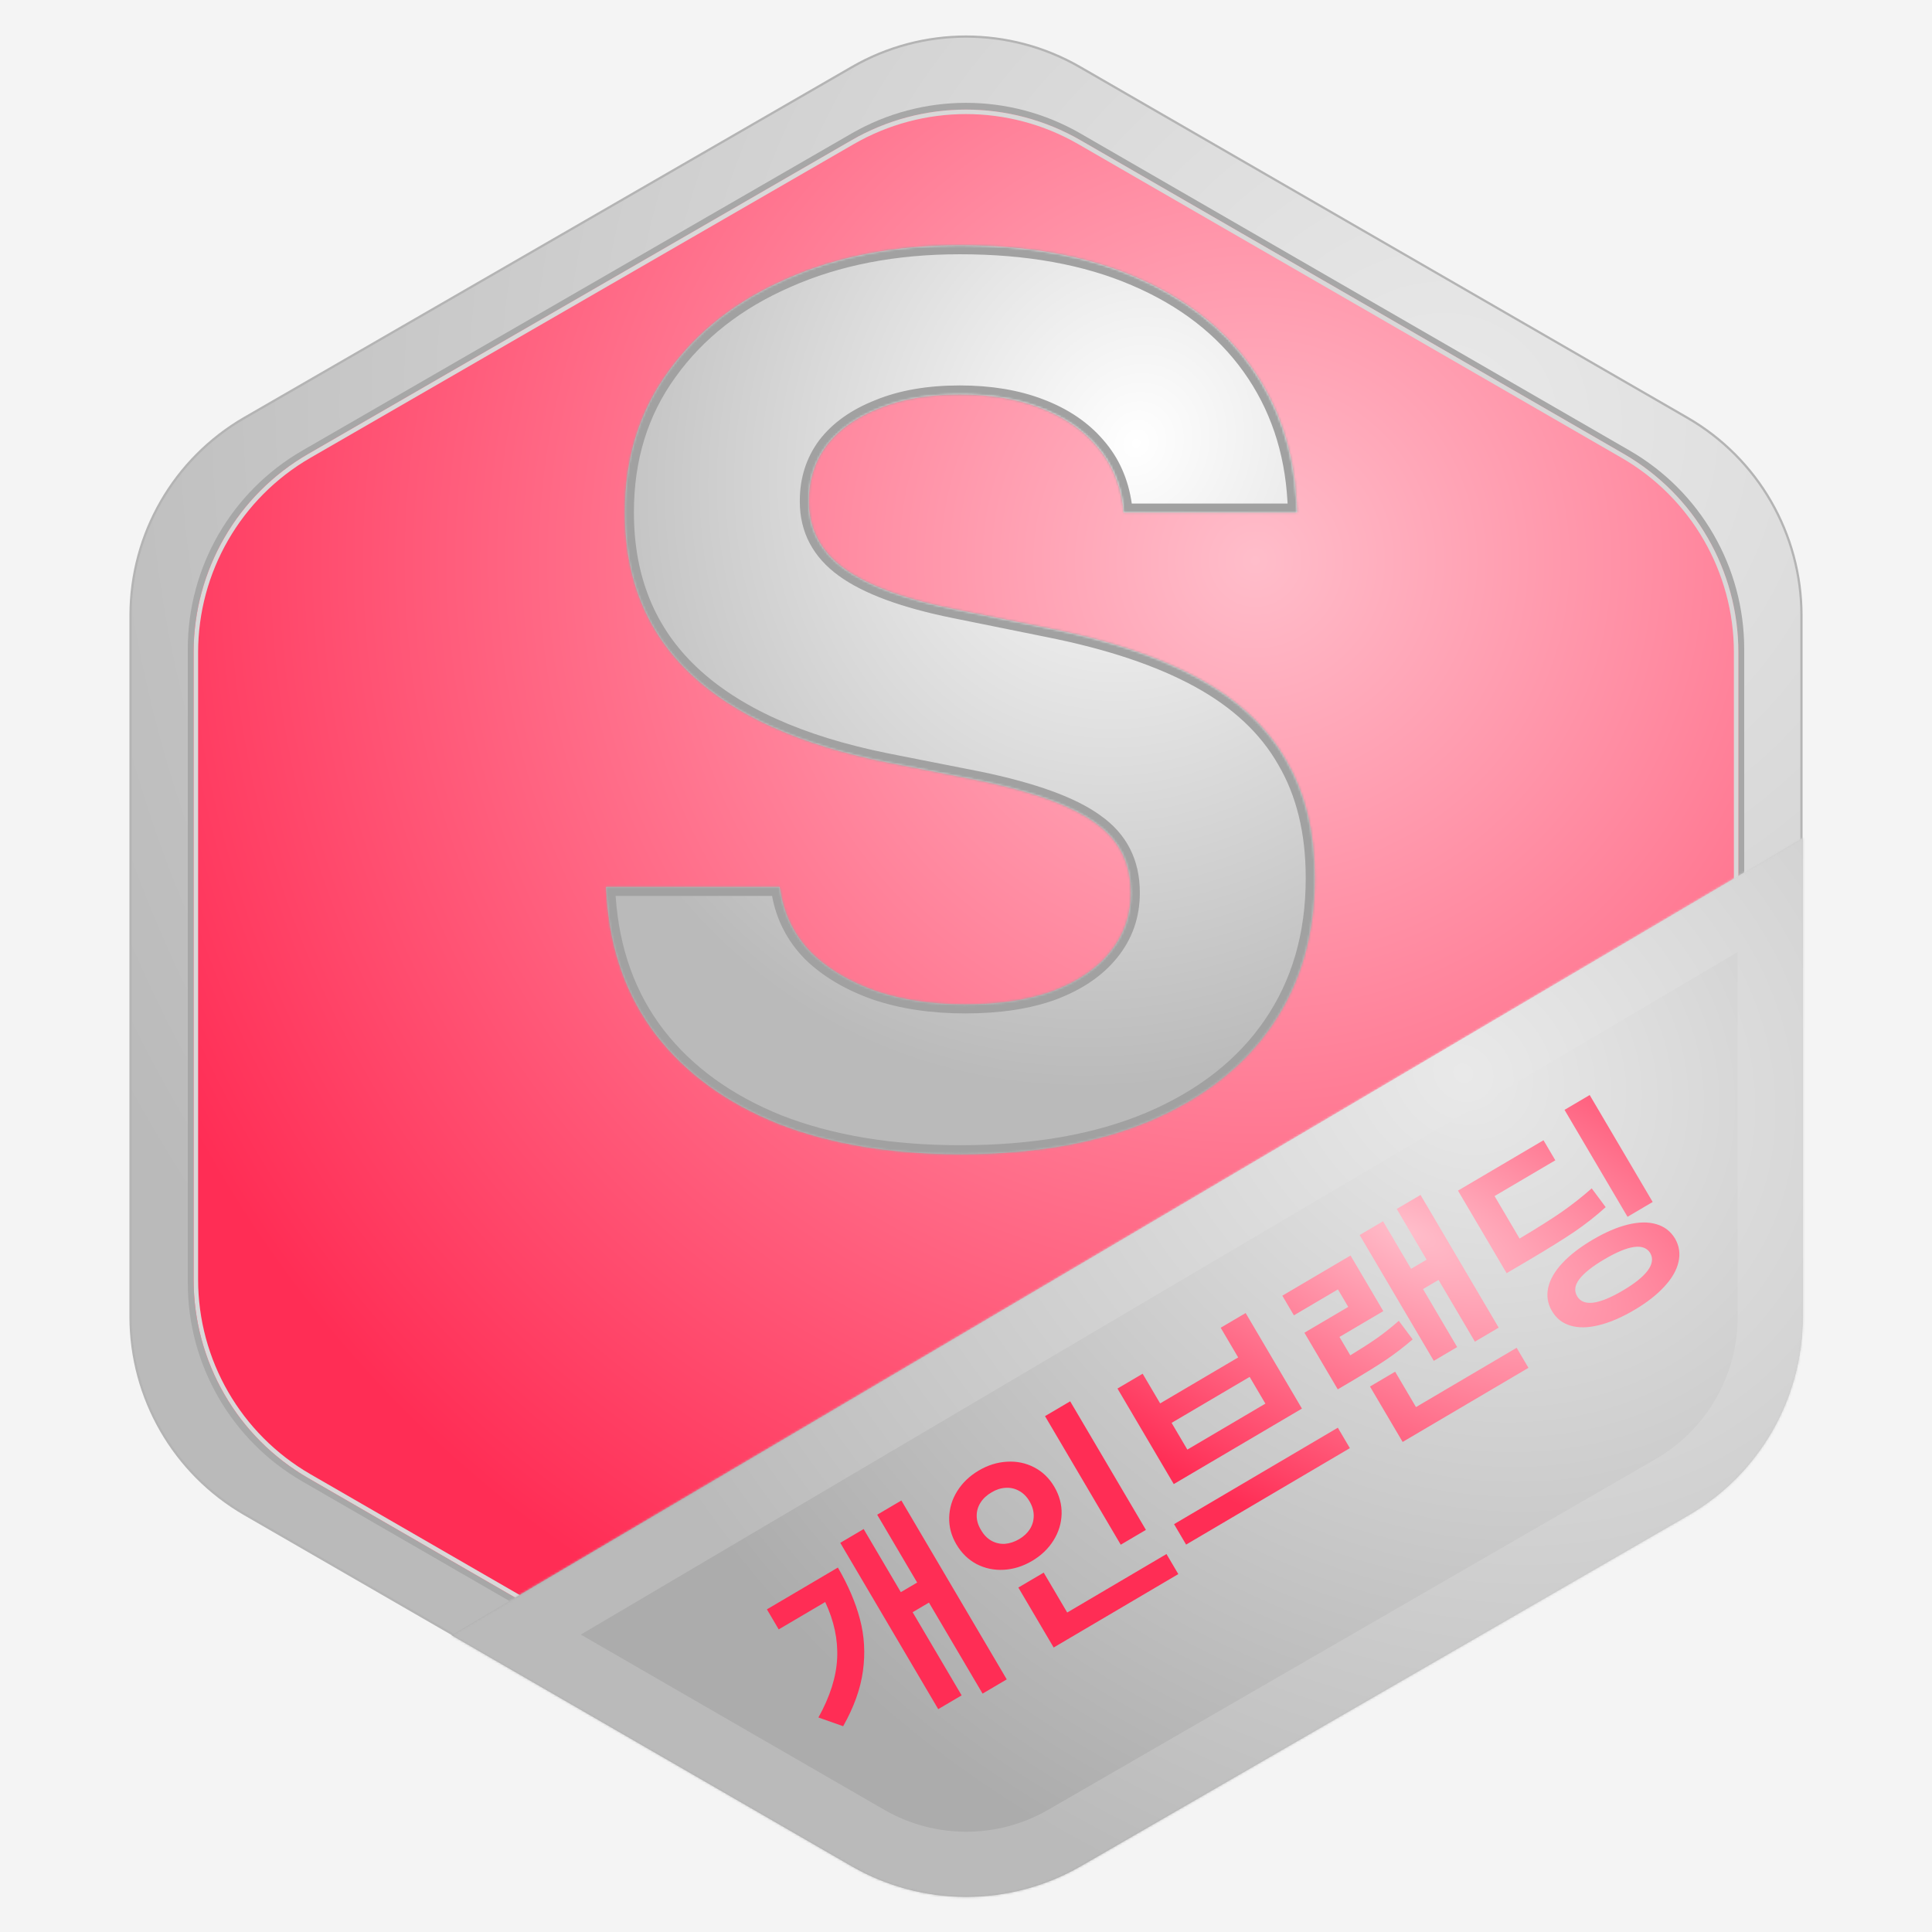 <svg width="860" height="860" viewBox="0 0 860 860" fill="none" xmlns="http://www.w3.org/2000/svg">
<rect width="860" height="860" fill="#F4F4F4"/>
<path d="M379.25 29.878C410.654 11.747 449.346 11.747 480.75 29.878L751.141 185.988C782.545 204.119 801.891 237.627 801.891 273.89V586.11C801.891 622.373 782.545 655.881 751.141 674.012L480.75 830.122C449.346 848.253 410.654 848.253 379.25 830.122L108.859 674.012C77.455 655.881 58.109 622.373 58.109 586.11V273.89C58.109 237.627 77.455 204.119 108.859 185.988L379.25 29.878Z" fill="url(#paint0_radial_54864_11296)" stroke="#B4B4B4"/>
<path d="M379 59.445C410.559 41.224 449.441 41.224 481 59.445L725.41 200.555C756.969 218.776 776.41 252.449 776.41 288.89V571.11C776.41 607.551 756.969 641.224 725.41 659.445L481 800.555C449.441 818.776 410.559 818.776 379 800.555L134.59 659.445C103.031 641.224 83.59 607.551 83.59 571.11V288.89C83.59 252.449 103.031 218.776 134.59 200.555L379 59.445Z" fill="#A7A7A7"/>
<g filter="url(#filter0_i_54864_11296)">
<path d="M379 62.445C410.559 44.224 449.441 44.224 481 62.445L722.812 202.055C754.371 220.276 773.812 253.949 773.812 290.39V569.61C773.812 606.051 754.371 639.724 722.812 657.945L481 797.555C449.441 815.776 410.559 815.776 379 797.555L137.188 657.945C105.629 639.724 86.188 606.051 86.188 569.61V290.39C86.188 253.949 105.629 220.276 137.188 202.055L379 62.445Z" fill="url(#paint1_radial_54864_11296)"/>
</g>
<path d="M379.5 63.311C410.75 45.269 449.25 45.269 480.5 63.311L722.312 202.921C753.562 220.963 772.812 254.306 772.812 290.39V569.61C772.812 605.694 753.562 639.037 722.312 657.079L480.5 796.689C449.25 814.731 410.75 814.731 379.5 796.689L137.688 657.079C106.438 639.037 87.188 605.694 87.188 569.61V290.39C87.188 254.306 106.438 220.963 137.688 202.921L379.5 63.311Z" stroke="#D8D8D8" stroke-width="2"/>
<g filter="url(#filter1_d_54864_11296)">
<mask id="path-5-inside-1_54864_11296" fill="white">
<path d="M429.501 509.775C398.607 509.775 371.598 505.258 348.473 496.225C325.529 487.011 307.462 473.913 294.274 456.931C281.085 439.768 273.678 419.172 272.052 395.144L271.781 390.808H349.015L349.557 393.789C351.364 403.906 355.88 412.668 363.107 420.075C370.514 427.302 380.089 432.993 391.833 437.148C403.576 441.123 416.854 443.11 431.669 443.11C446.845 443.11 459.853 441.123 470.692 437.148C481.713 432.993 490.204 427.211 496.166 419.804C502.309 412.216 505.38 403.454 505.38 393.518V393.247C505.38 380.058 500.141 369.76 489.662 362.353C479.364 354.765 462.021 348.442 437.631 343.383L396.439 335.253C357.958 327.485 328.961 314.387 309.45 295.959C289.938 277.531 280.182 253.593 280.182 224.145V223.874C280.182 200.026 286.596 179.25 299.423 161.545C312.25 143.659 329.865 129.838 352.267 120.083C374.669 110.146 400.324 105.178 429.23 105.178C459.401 105.178 485.417 109.875 507.277 119.27C529.318 128.664 546.481 141.943 558.766 159.106C571.051 176.269 577.826 196.232 579.091 218.996L579.362 224.145H502.128L501.857 220.893C500.412 210.595 496.527 201.833 490.204 194.606C483.881 187.199 475.48 181.508 465.001 177.534C454.704 173.559 442.78 171.572 429.23 171.572C415.319 171.572 403.305 173.649 393.188 177.805C383.07 181.779 375.302 187.29 369.882 194.335C364.643 201.381 362.023 209.602 362.023 218.996V219.267C362.023 231.552 367.262 241.489 377.741 249.077C388.219 256.665 404.66 262.717 427.062 267.233L468.524 275.634C495.805 281.054 518.207 288.552 535.731 298.127C553.256 307.702 566.173 319.807 574.484 334.44C582.975 348.894 587.221 366.328 587.221 386.743V387.014C587.221 412.126 580.897 433.896 568.251 452.324C555.785 470.571 537.719 484.753 514.052 494.87C490.565 504.807 462.382 509.775 429.501 509.775Z"/>
</mask>
<path d="M429.501 509.775C398.607 509.775 371.598 505.258 348.473 496.225C325.529 487.011 307.462 473.913 294.274 456.931C281.085 439.768 273.678 419.172 272.052 395.144L271.781 390.808H349.015L349.557 393.789C351.364 403.906 355.88 412.668 363.107 420.075C370.514 427.302 380.089 432.993 391.833 437.148C403.576 441.123 416.854 443.11 431.669 443.11C446.845 443.11 459.853 441.123 470.692 437.148C481.713 432.993 490.204 427.211 496.166 419.804C502.309 412.216 505.38 403.454 505.38 393.518V393.247C505.38 380.058 500.141 369.76 489.662 362.353C479.364 354.765 462.021 348.442 437.631 343.383L396.439 335.253C357.958 327.485 328.961 314.387 309.45 295.959C289.938 277.531 280.182 253.593 280.182 224.145V223.874C280.182 200.026 286.596 179.25 299.423 161.545C312.25 143.659 329.865 129.838 352.267 120.083C374.669 110.146 400.324 105.178 429.23 105.178C459.401 105.178 485.417 109.875 507.277 119.27C529.318 128.664 546.481 141.943 558.766 159.106C571.051 176.269 577.826 196.232 579.091 218.996L579.362 224.145H502.128L501.857 220.893C500.412 210.595 496.527 201.833 490.204 194.606C483.881 187.199 475.48 181.508 465.001 177.534C454.704 173.559 442.78 171.572 429.23 171.572C415.319 171.572 403.305 173.649 393.188 177.805C383.07 181.779 375.302 187.29 369.882 194.335C364.643 201.381 362.023 209.602 362.023 218.996V219.267C362.023 231.552 367.262 241.489 377.741 249.077C388.219 256.665 404.66 262.717 427.062 267.233L468.524 275.634C495.805 281.054 518.207 288.552 535.731 298.127C553.256 307.702 566.173 319.807 574.484 334.44C582.975 348.894 587.221 366.328 587.221 386.743V387.014C587.221 412.126 580.897 433.896 568.251 452.324C555.785 470.571 537.719 484.753 514.052 494.87C490.565 504.807 462.382 509.775 429.501 509.775Z" fill="url(#paint2_radial_54864_11296)"/>
<path d="M429.501 509.775C398.607 509.775 371.598 505.258 348.473 496.225C325.529 487.011 307.462 473.913 294.274 456.931C281.085 439.768 273.678 419.172 272.052 395.144L271.781 390.808H349.015L349.557 393.789C351.364 403.906 355.88 412.668 363.107 420.075C370.514 427.302 380.089 432.993 391.833 437.148C403.576 441.123 416.854 443.11 431.669 443.11C446.845 443.11 459.853 441.123 470.692 437.148C481.713 432.993 490.204 427.211 496.166 419.804C502.309 412.216 505.38 403.454 505.38 393.518V393.247C505.38 380.058 500.141 369.76 489.662 362.353C479.364 354.765 462.021 348.442 437.631 343.383L396.439 335.253C357.958 327.485 328.961 314.387 309.45 295.959C289.938 277.531 280.182 253.593 280.182 224.145V223.874C280.182 200.026 286.596 179.25 299.423 161.545C312.25 143.659 329.865 129.838 352.267 120.083C374.669 110.146 400.324 105.178 429.23 105.178C459.401 105.178 485.417 109.875 507.277 119.27C529.318 128.664 546.481 141.943 558.766 159.106C571.051 176.269 577.826 196.232 579.091 218.996L579.362 224.145H502.128L501.857 220.893C500.412 210.595 496.527 201.833 490.204 194.606C483.881 187.199 475.48 181.508 465.001 177.534C454.704 173.559 442.78 171.572 429.23 171.572C415.319 171.572 403.305 173.649 393.188 177.805C383.07 181.779 375.302 187.29 369.882 194.335C364.643 201.381 362.023 209.602 362.023 218.996V219.267C362.023 231.552 367.262 241.489 377.741 249.077C388.219 256.665 404.66 262.717 427.062 267.233L468.524 275.634C495.805 281.054 518.207 288.552 535.731 298.127C553.256 307.702 566.173 319.807 574.484 334.44C582.975 348.894 587.221 366.328 587.221 386.743V387.014C587.221 412.126 580.897 433.896 568.251 452.324C555.785 470.571 537.719 484.753 514.052 494.87C490.565 504.807 462.382 509.775 429.501 509.775Z" stroke="#A1A1A1" stroke-width="8" mask="url(#path-5-inside-1_54864_11296)"/>
</g>
<mask id="path-6-inside-2_54864_11296" fill="white">
<path fill-rule="evenodd" clip-rule="evenodd" d="M802.485 373V586.261C802.485 622.702 783.044 656.375 751.485 674.595L481.094 830.706C449.535 848.926 410.653 848.926 379.094 830.706L200.998 727.882L802.485 373Z"/>
</mask>
<g filter="url(#filter2_i_54864_11296)">
<path fill-rule="evenodd" clip-rule="evenodd" d="M802.485 373V586.261C802.485 622.702 783.044 656.375 751.485 674.595L481.094 830.706C449.535 848.926 410.653 848.926 379.094 830.706L200.998 727.882L802.485 373Z" fill="url(#paint3_radial_54864_11296)"/>
</g>
<path d="M802.485 373H831.485V322.218L787.748 348.023L802.485 373ZM751.485 674.595L765.985 699.71H765.985L751.485 674.595ZM481.094 830.706L466.594 805.591L481.094 830.706ZM379.094 830.706L393.594 805.591H393.594L379.094 830.706ZM200.998 727.882L186.262 702.905L143.468 728.154L186.498 752.997L200.998 727.882ZM773.485 373V586.261H831.485V373H773.485ZM773.485 586.261C773.485 612.341 759.571 636.44 736.985 649.481L765.985 699.71C806.516 676.309 831.485 633.063 831.485 586.261H773.485ZM736.985 649.481L466.594 805.591L495.594 855.82L765.985 699.71L736.985 649.481ZM466.594 805.591C444.008 818.631 416.18 818.631 393.594 805.591L364.594 855.82C405.125 879.221 455.062 879.221 495.594 855.82L466.594 805.591ZM393.594 805.591L215.498 702.767L186.498 752.997L364.594 855.82L393.594 805.591ZM787.748 348.023L186.262 702.905L215.735 752.859L817.221 397.977L787.748 348.023Z" fill="url(#paint4_radial_54864_11296)" mask="url(#path-6-inside-2_54864_11296)"/>
<path d="M448.141 747.549L437.378 753.889L413.511 713.373L406.248 717.651L428.053 754.667L417.639 760.801L374.03 686.769L384.444 680.635L400.99 708.725L408.254 704.447L390.47 674.256L401.234 667.916L448.141 747.549ZM364.309 764.515C369.494 755.175 372.273 746.386 372.648 738.15C373.051 729.897 371.278 721.551 367.329 713.112L346.633 725.303L341.375 716.377L372.966 697.768C377.541 705.603 380.815 713.262 382.787 720.744C384.77 728.181 385.216 735.875 384.124 743.826C383.044 751.731 380.109 759.923 375.32 768.402L364.309 764.515ZM510.085 681.004L498.884 687.602L465.172 630.371L476.373 623.773L510.085 681.004ZM425.711 687.445C423.46 683.624 422.395 679.615 422.516 675.418C422.637 671.221 423.847 667.306 426.147 663.672C428.458 659.993 431.641 656.959 435.696 654.57C439.722 652.199 443.904 650.895 448.243 650.657C452.565 650.39 456.59 651.221 460.32 653.15C464.049 655.078 467.039 657.953 469.29 661.775C471.575 665.654 472.666 669.707 472.562 673.933C472.441 678.13 471.225 682.068 468.913 685.748C466.602 689.428 463.433 692.453 459.408 694.825C455.353 697.213 451.156 698.526 446.817 698.764C442.478 699.001 438.444 698.156 434.714 696.227C430.997 694.252 427.996 691.325 425.711 687.445ZM436.649 681.002C437.891 683.177 439.452 684.793 441.33 685.847C443.192 686.872 445.188 687.327 447.32 687.211C449.464 687.048 451.586 686.348 453.686 685.111C455.728 683.908 457.31 682.426 458.434 680.664C459.569 678.856 460.139 676.889 460.145 674.764C460.162 672.593 459.535 670.428 458.264 668.27C457.027 666.169 455.463 664.615 453.573 663.607C451.711 662.582 449.723 662.142 447.609 662.287C445.477 662.404 443.413 663.069 441.418 664.284C439.3 665.492 437.659 667.008 436.495 668.834C435.343 670.613 434.764 672.565 434.758 674.69C434.753 676.815 435.383 678.919 436.649 681.002ZM453.302 706.672L464.591 700.022L475.055 717.787L519.247 691.756L524.505 700.681L469.024 733.362L453.302 706.672ZM600.874 644.617L527.978 687.555L522.618 678.454L595.513 635.516L600.874 644.617ZM497.431 618.087L508.633 611.489L516.416 624.703L551.157 604.239L543.374 591.025L554.487 584.479L579.539 627.008L522.483 660.617L497.431 618.087ZM563.271 624.804L556.26 612.903L521.519 633.367L528.53 645.268L563.271 624.804ZM667.12 590.979L656.531 597.216L640.345 569.738L633.432 573.81L648.639 599.625L638.225 605.759L605.235 549.754L615.649 543.62L628.123 564.797L635.036 560.725L621.737 538.147L632.326 531.91L667.12 590.979ZM570.807 576.752L601.172 558.865L615.76 583.63L596.246 595.125L601.065 603.308C605.61 600.552 609.541 598.02 612.858 595.713C616.187 593.359 619.453 590.767 622.658 587.936L628.827 596.208C624.915 599.573 620.922 602.632 616.847 605.386C612.755 608.111 607.471 611.381 600.995 615.195L595.482 618.442L580.637 593.24L600.151 581.745L595.563 573.957L575.961 585.503L570.807 576.752ZM609.828 617.183L621.029 610.585L630.307 626.336L675.112 599.944L680.37 608.87L624.364 641.86L609.828 617.183ZM735.666 535.042L724.465 541.64L696.424 494.035L707.625 487.437L735.666 535.042ZM648.999 529.986L687.065 507.563L692.323 516.489L665.283 532.417L676.417 551.319C684.042 546.788 690.231 542.887 694.984 539.616C699.748 536.299 704.262 532.756 708.525 528.988L714.746 537.347C710.417 541.271 705.731 544.955 700.687 548.398C695.654 551.794 688.777 556.061 680.055 561.199L677.561 562.668L670.648 566.74L648.999 529.986ZM690.839 583.608C688.915 580.341 688.35 576.882 689.146 573.23C689.942 569.579 692.036 565.929 695.427 562.281C698.818 558.634 703.344 555.143 709.002 551.81C714.574 548.528 719.762 546.297 724.568 545.116C729.402 543.919 733.624 543.848 737.233 544.905C740.87 545.945 743.666 548.09 745.62 551.34C747.498 554.595 748.01 558.065 747.155 561.751C746.33 565.419 744.222 569.078 740.831 572.725C737.486 576.385 733.028 579.856 727.456 583.138C721.797 586.471 716.542 588.722 711.69 589.891C706.856 591.088 702.649 591.15 699.069 590.076C695.507 589.031 692.763 586.875 690.839 583.608ZM702.04 577.01C703.398 579.314 705.785 580.266 709.202 579.864C712.631 579.415 717.015 577.619 722.353 574.474C727.662 571.347 731.358 568.384 733.442 565.585C735.538 562.74 735.922 560.156 734.594 557.834C731.85 553.243 725.037 554.151 714.157 560.56C708.761 563.739 705.041 566.696 702.999 569.432C700.968 572.121 700.648 574.647 702.04 577.01Z" fill="url(#paint5_radial_54864_11296)"/>
<defs>
<filter id="filter0_i_54864_11296" x="86.188" y="48.779" width="687.625" height="762.441" filterUnits="userSpaceOnUse" color-interpolation-filters="sRGB">
<feFlood flood-opacity="0" result="BackgroundImageFix"/>
<feBlend mode="normal" in="SourceGraphic" in2="BackgroundImageFix" result="shape"/>
<feColorMatrix in="SourceAlpha" type="matrix" values="0 0 0 0 0 0 0 0 0 0 0 0 0 0 0 0 0 0 127 0" result="hardAlpha"/>
<feOffset/>
<feGaussianBlur stdDeviation="7"/>
<feComposite in2="hardAlpha" operator="arithmetic" k2="-1" k3="1"/>
<feColorMatrix type="matrix" values="0 0 0 0 0 0 0 0 0 0 0 0 0 0 0 0 0 0 0.7 0"/>
<feBlend mode="normal" in2="shape" result="effect1_innerShadow_54864_11296"/>
</filter>
<filter id="filter1_d_54864_11296" x="263.781" y="103.178" width="327.439" height="416.598" filterUnits="userSpaceOnUse" color-interpolation-filters="sRGB">
<feFlood flood-opacity="0" result="BackgroundImageFix"/>
<feColorMatrix in="SourceAlpha" type="matrix" values="0 0 0 0 0 0 0 0 0 0 0 0 0 0 0 0 0 0 127 0" result="hardAlpha"/>
<feOffset dx="-2" dy="4"/>
<feGaussianBlur stdDeviation="3"/>
<feComposite in2="hardAlpha" operator="out"/>
<feColorMatrix type="matrix" values="0 0 0 0 0 0 0 0 0 0 0 0 0 0 0 0 0 0 0.75 0"/>
<feBlend mode="normal" in2="BackgroundImageFix" result="effect1_dropShadow_54864_11296"/>
<feBlend mode="normal" in="SourceGraphic" in2="effect1_dropShadow_54864_11296" result="shape"/>
</filter>
<filter id="filter2_i_54864_11296" x="200.998" y="373" width="601.486" height="471.371" filterUnits="userSpaceOnUse" color-interpolation-filters="sRGB">
<feFlood flood-opacity="0" result="BackgroundImageFix"/>
<feBlend mode="normal" in="SourceGraphic" in2="BackgroundImageFix" result="shape"/>
<feColorMatrix in="SourceAlpha" type="matrix" values="0 0 0 0 0 0 0 0 0 0 0 0 0 0 0 0 0 0 127 0" result="hardAlpha"/>
<feOffset/>
<feGaussianBlur stdDeviation="36"/>
<feComposite in2="hardAlpha" operator="arithmetic" k2="-1" k3="1"/>
<feColorMatrix type="matrix" values="0 0 0 0 0 0 0 0 0 0 0 0 0 0 0 0 0 0 0.55 0"/>
<feBlend mode="normal" in2="shape" result="effect1_innerShadow_54864_11296"/>
</filter>
<radialGradient id="paint0_radial_54864_11296" cx="0" cy="0" r="1" gradientUnits="userSpaceOnUse" gradientTransform="translate(643.406 186.095) rotate(120.125) scale(658.323 675.074)">
<stop stop-color="#E9E9E9"/>
<stop offset="1" stop-color="#BABABA"/>
</radialGradient>
<radialGradient id="paint1_radial_54864_11296" cx="0" cy="0" r="1" gradientUnits="userSpaceOnUse" gradientTransform="translate(559.717 248.58) rotate(102.433) scale(540.312)">
<stop stop-color="#FFBDCA"/>
<stop offset="1" stop-color="#FF2D55"/>
</radialGradient>
<radialGradient id="paint2_radial_54864_11296" cx="0" cy="0" r="1" gradientUnits="userSpaceOnUse" gradientTransform="translate(507.776 192.729) rotate(114.342) scale(294.021 260.828)">
<stop stop-color="white"/>
<stop offset="1" stop-color="#BABABA"/>
</radialGradient>
<radialGradient id="paint3_radial_54864_11296" cx="0" cy="0" r="1" gradientUnits="userSpaceOnUse" gradientTransform="translate(650.998 475) rotate(126.518) scale(388.335 438.709)">
<stop stop-color="#E9E9E9"/>
<stop offset="1" stop-color="#ACACAC"/>
</radialGradient>
<radialGradient id="paint4_radial_54864_11296" cx="0" cy="0" r="1" gradientUnits="userSpaceOnUse" gradientTransform="translate(650.998 475) rotate(126.518) scale(388.335 438.709)">
<stop stop-color="#E9E9E9"/>
<stop offset="1" stop-color="#BABABA"/>
</radialGradient>
<radialGradient id="paint5_radial_54864_11296" cx="0" cy="0" r="1" gradientUnits="userSpaceOnUse" gradientTransform="translate(627.288 548.001) rotate(115.776) scale(203.825 472.869)">
<stop stop-color="#FFBDCA"/>
<stop offset="0.702" stop-color="#FF2D55"/>
</radialGradient>
</defs>
</svg>
